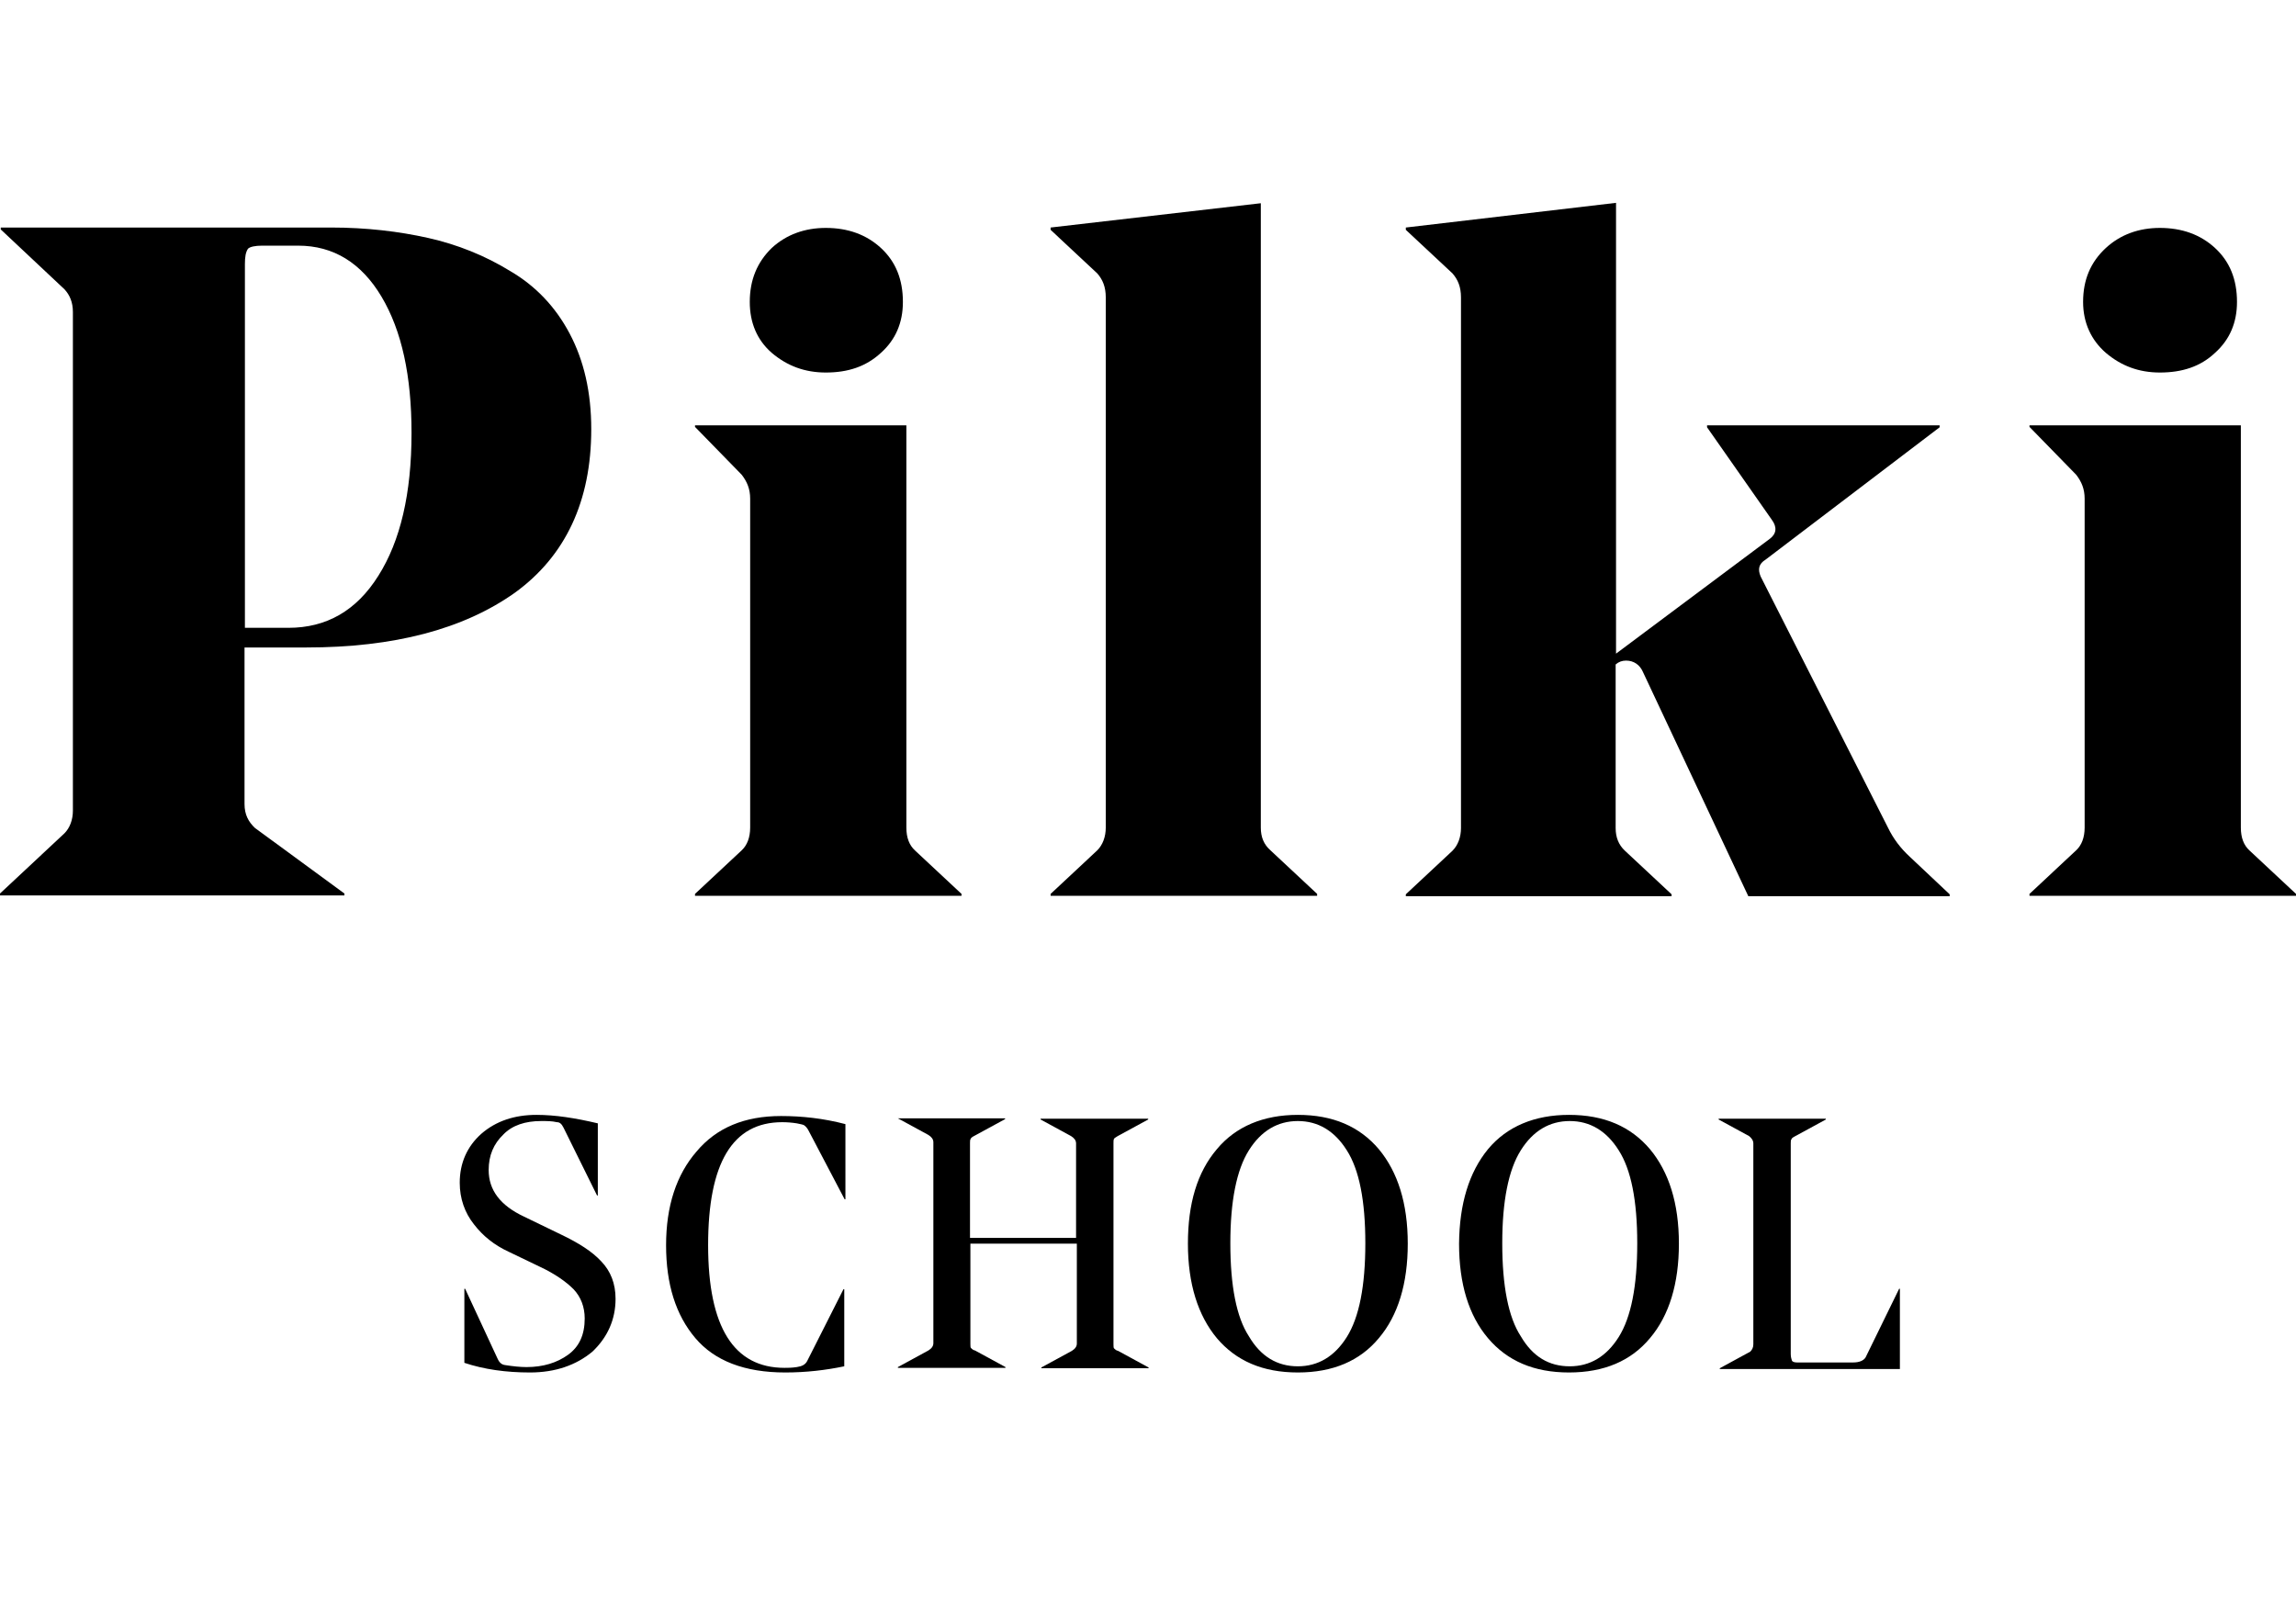 <?xml version="1.0" encoding="utf-8"?>
<!-- Generator: Adobe Illustrator 21.0.0, SVG Export Plug-In . SVG Version: 6.00 Build 0)  -->
<svg version="1.1" id="Слой_1" xmlns="http://www.w3.org/2000/svg" xmlns:xlink="http://www.w3.org/1999/xlink" x="0px" y="0px"
	 viewBox="0 0 595.3 419.5" style="enable-background:new 0 0 595.3 419.5;" xml:space="preserve">
<g>
	<path d="M79.4,167.9h-16v40.6c0,2.7,1,4.6,2.7,6.2l23.2,17v0.5H0v-0.5l16.7-15.6c1.4-1.4,2.2-3.5,2.2-5.9V80.9
		c0-2.5-0.8-4.4-2.2-5.9L0.2,59.5V59h85.6c9.2,0,17.6,1,25.2,2.7c7.6,1.7,14.8,4.6,21.3,8.6c6.5,3.8,11.7,9.2,15.4,16.2
		c3.7,7,5.6,15.2,5.6,24.8c0,18.7-6.7,32.9-19.8,42.4C120.1,163.2,102.1,167.9,79.4,167.9z M63.5,68.5v94.3h11.3
		c9.8,0,17.6-4.4,23.3-13.5c5.7-9,8.6-21.3,8.6-37c0-14.8-2.5-26.5-7.8-35.4c-5.2-8.7-12.4-13.2-21.6-13.2H68
		c-1.9,0-3.2,0.3-3.7,0.8C63.7,65.4,63.5,66.6,63.5,68.5z"/>
	<path d="M180.2,110.3H235v104.3c0,2.7,0.8,4.6,2.2,5.9l12.1,11.3v0.5h-69.1v-0.5l12.1-11.3c1.4-1.3,2.2-3.3,2.2-5.9v-85.3
		c0-2.5-0.8-4.4-2.2-6.2l-12.1-12.4V110.3z M214.1,96.6c-5.4,0-10-1.7-14-5.1c-3.8-3.3-5.7-7.8-5.7-13.2c0-5.7,1.9-10.3,5.7-14
		c3.8-3.5,8.6-5.2,14-5.2c5.7,0,10.5,1.7,14.3,5.2c3.8,3.5,5.7,8.1,5.7,14c0,5.4-1.9,9.8-5.7,13.2C224.5,95.1,219.8,96.6,214.1,96.6
		z"/>
	<path d="M326.9,52.7v161.9c0,2.5,0.8,4.4,2.5,5.9l12.1,11.3v0.5h-69.1v-0.5l12.1-11.3c1.4-1.4,2.2-3.5,2.2-5.9V77.1
		c0-2.7-0.8-4.6-2.2-6.2l-12.1-11.3V59L326.9,52.7z"/>
	<path d="M456.5,149.5l33,65.1c1.4,2.9,3.3,5.4,5.7,7.6l10.3,9.7v0.5h-52.2L426,174.3c-0.8-1.9-2.4-3-4.4-3c-1,0-1.9,0.3-2.7,1v42.4
		c0,2.5,0.8,4.4,2.4,5.9l12.1,11.3v0.5h-68.9v-0.5l12.1-11.3c1.4-1.4,2.2-3.5,2.2-5.9V77.1c0-2.7-0.8-4.6-2.2-6.2l-12.1-11.3V59
		l54.5-6.4v116.9l39.9-29.8c1.7-1.3,1.9-3,0.5-4.9l-16.8-24v-0.5h60.3v0.5l-45.1,34.3C456,146.2,455.7,147.6,456.5,149.5z"/>
	<path d="M526.2,110.3H581v104.3c0,2.7,0.8,4.6,2.2,5.9l12.1,11.3v0.5h-69.1v-0.5l12.1-11.3c1.4-1.3,2.2-3.3,2.2-5.9v-85.3
		c0-2.5-0.8-4.4-2.2-6.2l-12.1-12.4V110.3z M560,96.6c-5.4,0-10-1.7-14-5.1c-3.8-3.3-5.9-7.8-5.9-13.2c0-5.7,1.9-10.3,5.9-14
		c3.8-3.5,8.6-5.2,14-5.2c5.7,0,10.5,1.7,14.3,5.2c3.8,3.5,5.7,8.1,5.7,14c0,5.4-1.9,9.8-5.7,13.2C570.5,95.1,565.7,96.6,560,96.6z"
		/>
</g>
<g>
	<g>
		<path d="M137.4,355.9c-6.2,0-11.9-0.8-17-2.5v-19.2h0.2l8.4,18.1c0.5,1.1,1.1,1.6,2.1,1.7c1.9,0.3,3.8,0.5,5.4,0.5
			c4.3,0,7.9-1.1,10.8-3.2c2.9-2.1,4.3-5.2,4.3-9.4c0-3-1-5.6-2.9-7.6c-1.9-1.9-4.8-4-8.9-5.9l-7.9-3.8c-3.7-1.7-6.7-4.1-9-7.1
			c-2.4-3-3.7-6.7-3.7-10.8c0-5.1,1.9-9.4,5.6-12.7c3.8-3.3,8.6-4.9,14.3-4.9c4.8,0,10,0.8,15.9,2.2V310h-0.2l-8.7-17.6
			c-0.5-1-1-1.4-1.7-1.4c-1.3-0.3-2.5-0.3-4.1-0.3c-4.1,0-7.5,1.1-9.8,3.5c-2.5,2.4-3.8,5.4-3.8,9.2c0,5.2,3,9.2,9.2,12.1l9.5,4.6
			c4.6,2.2,8.1,4.4,10.5,7c2.4,2.5,3.7,5.7,3.7,9.7c0,5.4-2.1,10-6,13.7C149.4,354,144,355.9,137.4,355.9z"/>
		<path d="M203.6,355.9c-10.5,0-18.3-3-23.3-8.9c-5.1-6-7.6-14-7.6-24.1c0-10.2,2.7-18.3,7.9-24.3c5.2-6.2,12.5-9.2,21.9-9.2
			c5.4,0,11,0.6,16.7,2.1V311H219l-9.4-17.9c-0.3-0.6-0.8-1.1-1.1-1.3c-0.3-0.2-1-0.3-1.9-0.5c-1.3-0.2-2.5-0.3-3.8-0.3
			c-12.9,0-19.2,10.6-19.2,31.9s6.7,31.8,19.8,31.8c0.8,0,1.9,0,3.2-0.2c1.3-0.2,2.2-0.6,2.7-1.6l9.4-18.6h0.2v20
			C214.1,355.3,209,355.9,203.6,355.9z"/>
		<path d="M288.7,296.5v52.1c0,0.5,0,1,0.2,1.1c0.2,0.2,0.5,0.5,1,0.6l7.9,4.3v0.2h-27.8v-0.2l7.9-4.3c0.8-0.5,1.3-1.1,1.3-1.9
			v-25.9h-27.6v26c0,0.5,0,1,0.2,1.1c0.2,0.2,0.5,0.5,1,0.6l7.9,4.3v0.2h-27.9v-0.2l7.9-4.3c0.8-0.5,1.3-1.1,1.3-1.9v-52.1
			c0-0.8-0.5-1.4-1.3-1.9l-7.9-4.3V290h27.8v0.2l-7.9,4.3c-0.6,0.3-1,0.6-1,0.8c-0.2,0.2-0.2,0.6-0.2,1.1V321H279v-24.5
			c0-0.8-0.5-1.4-1.3-1.9l-7.9-4.3v-0.2h27.9v0.2l-7.9,4.3c-0.5,0.3-1,0.6-1,0.8C288.7,295.6,288.7,296.1,288.7,296.5z"/>
		<path d="M315.5,298c4.9-5.9,12.1-8.9,21-8.9c9.1,0,16,3,21,8.9c4.9,5.9,7.5,14,7.5,24.5c0,10.3-2.5,18.6-7.5,24.5
			c-4.9,5.9-11.9,8.9-21,8.9s-16-3-21-8.9c-4.9-5.9-7.5-14.1-7.5-24.5C308,312.1,310.4,304,315.5,298z M336.5,354.3
			c5.2,0,9.5-2.5,12.7-7.6c3.2-5.1,4.8-13.2,4.8-24.3s-1.6-19.1-4.8-24.1c-3.2-5.1-7.5-7.6-12.7-7.6c-5.2,0-9.5,2.5-12.7,7.6
			c-3.2,5.1-4.8,13.2-4.8,24.1c0,11.1,1.6,19.2,4.8,24.1C326.9,351.8,331.2,354.3,336.5,354.3z"/>
		<path d="M385.8,298c4.9-5.9,12.1-8.9,21-8.9c9.1,0,16,3,21,8.9c4.9,5.9,7.5,14,7.5,24.5c0,10.3-2.5,18.6-7.5,24.5
			c-4.9,5.9-11.9,8.9-21,8.9s-16-3-21-8.9s-7.5-14.1-7.5-24.5C378.4,312.1,380.9,304,385.8,298z M407,354.3c5.2,0,9.5-2.5,12.7-7.6
			c3.2-5.1,4.8-13.2,4.8-24.3s-1.6-19.1-4.8-24.1c-3.2-5.1-7.5-7.6-12.7-7.6c-5.2,0-9.5,2.5-12.7,7.6c-3.2,5.1-4.8,13.2-4.8,24.1
			c0,11.1,1.6,19.2,4.8,24.1C397.4,351.8,401.6,354.3,407,354.3z"/>
		<path d="M454.6,348.6v-52.1c0-0.8-0.5-1.4-1.1-1.9l-7.9-4.3v-0.2h27.8v0.2l-7.9,4.3c-0.6,0.3-1,0.6-1,0.8
			c-0.2,0.2-0.2,0.6-0.2,1.1v54.6c0,0.8,0.2,1.4,0.3,1.7s0.6,0.5,1.3,0.5h14.6c1.6,0,2.7-0.5,3.2-1.3l8.7-17.8h0.2V355h-46.7v-0.2
			l7.9-4.3C454.3,350,454.6,349.4,454.6,348.6z"/>
	</g>
</g>
</svg>
